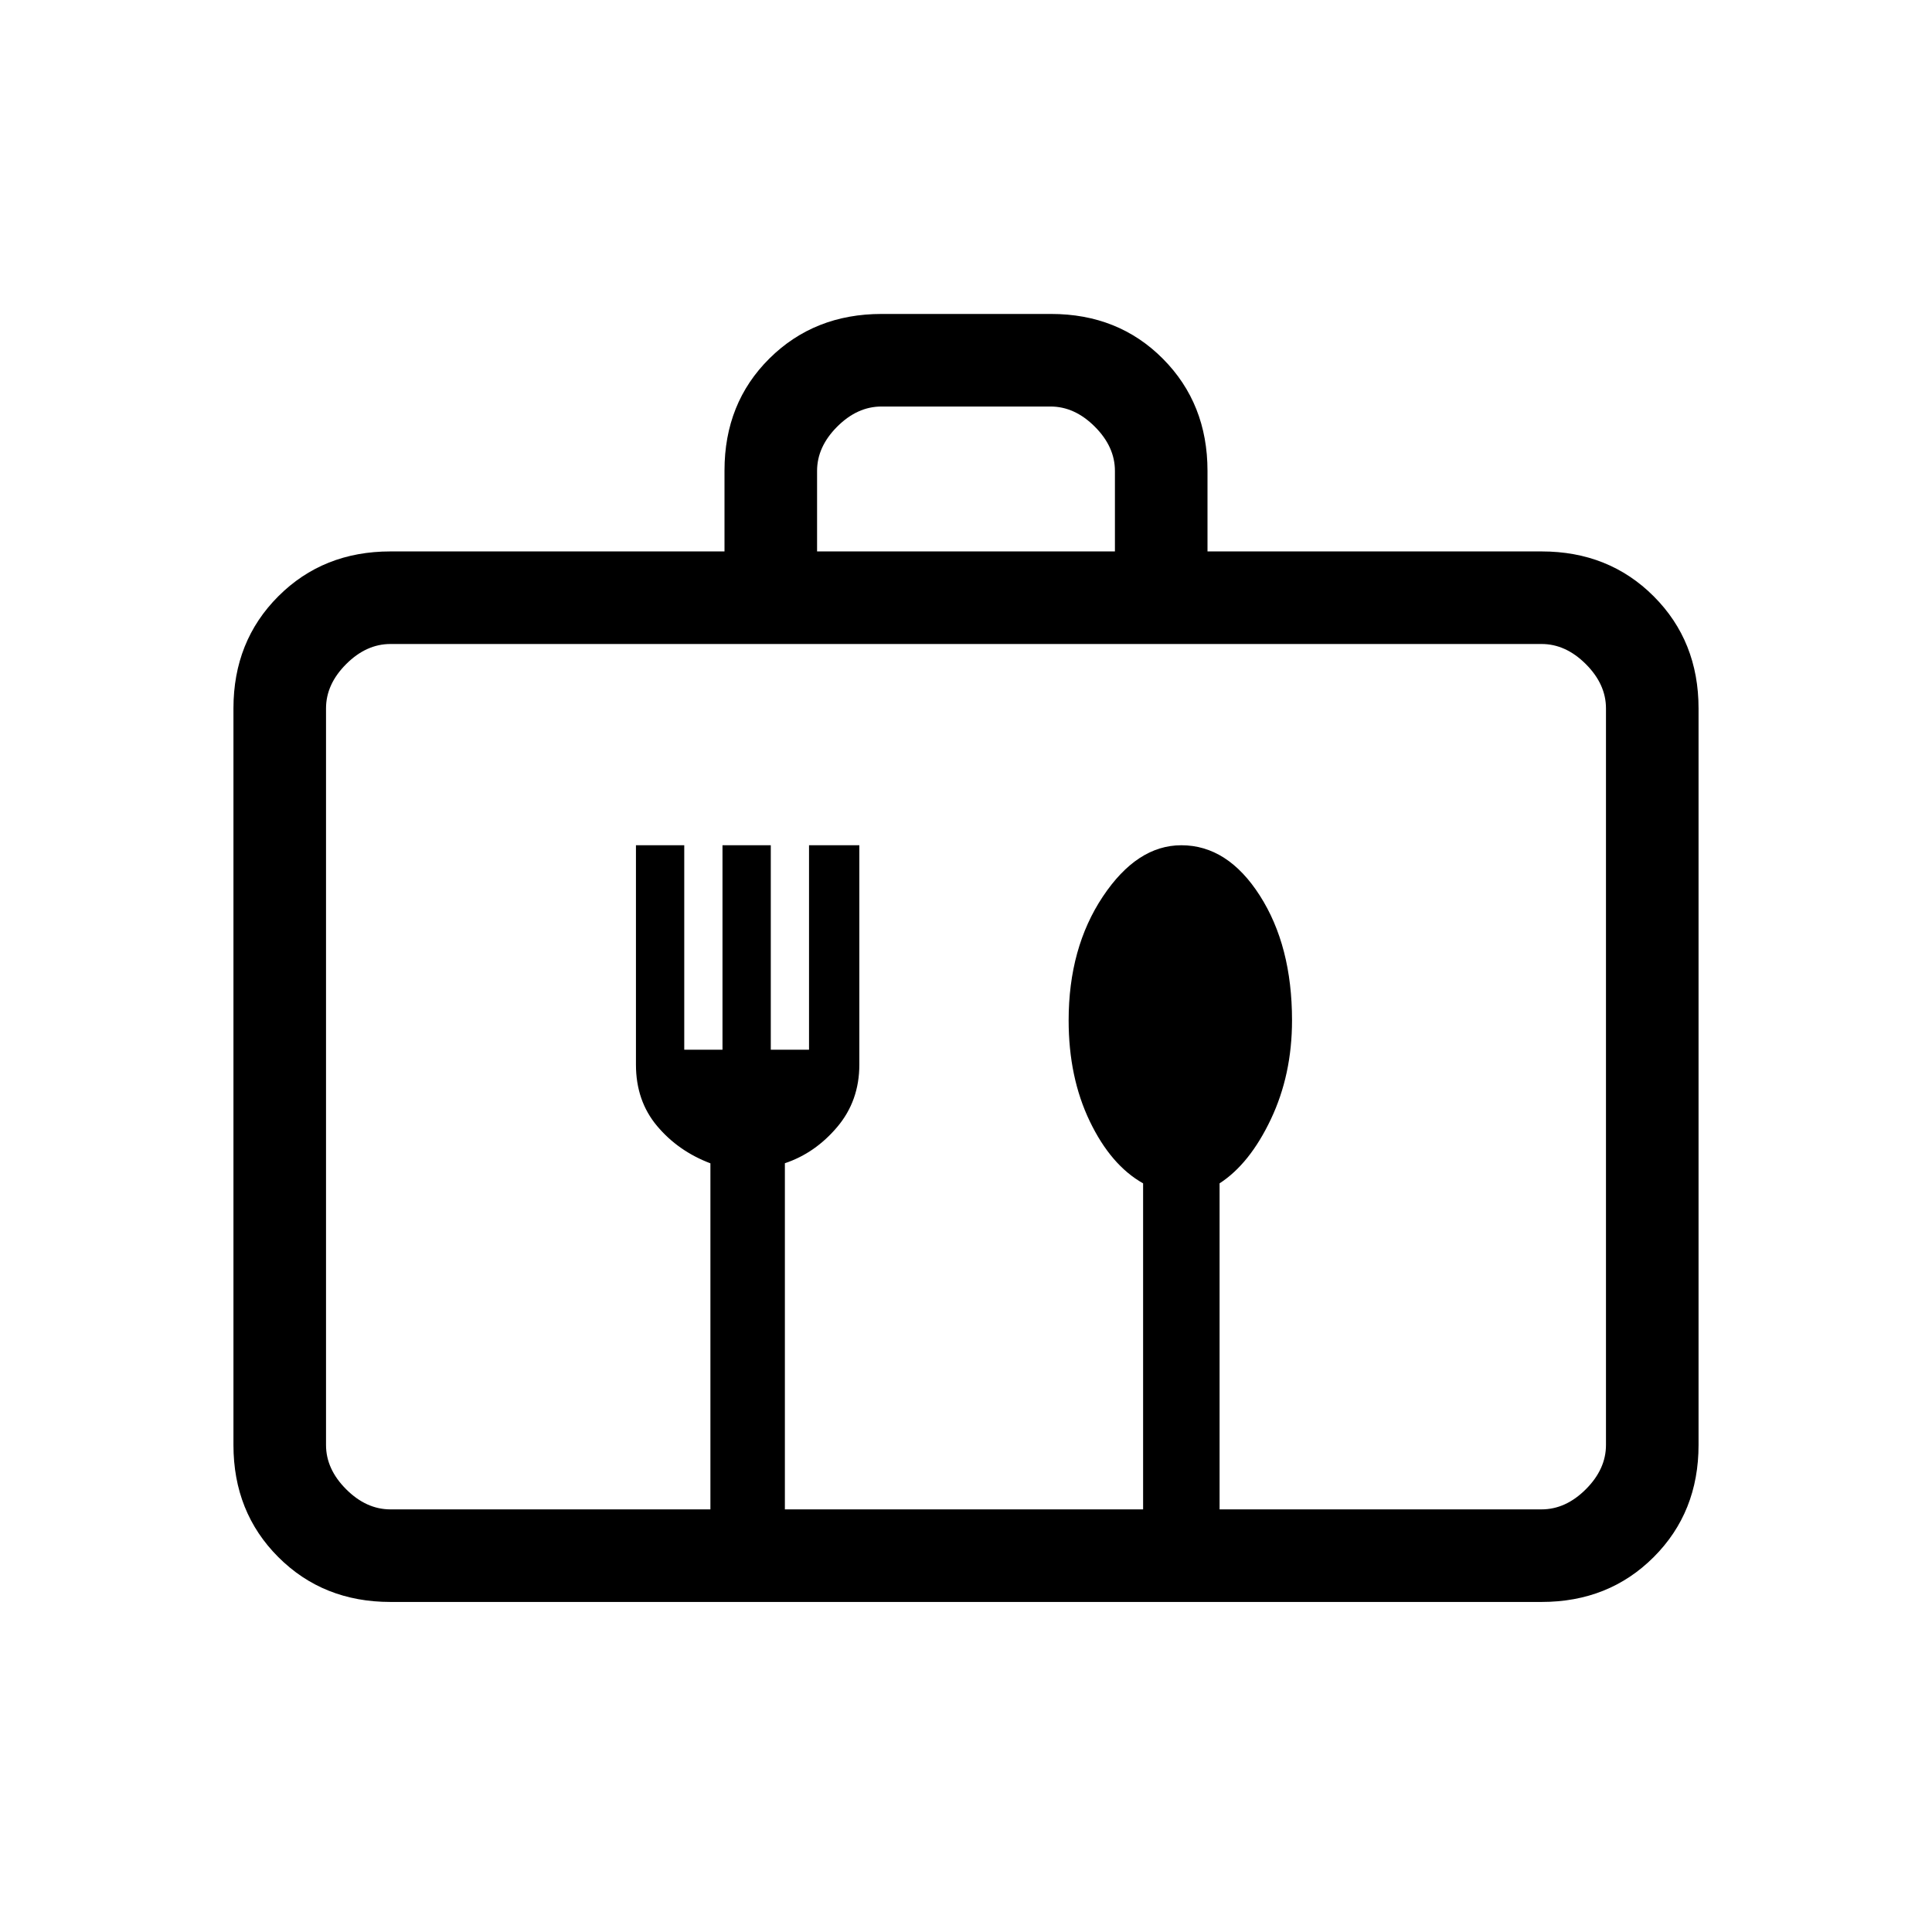<svg xmlns="http://www.w3.org/2000/svg" height="20" viewBox="0 -960 960 960" width="20"><path d="M194-164q-33.42 0-55.71-22.29Q116-208.57 116-242v-366q0-33.42 22.29-55.71T194-686h166v-40.21q0-33.51 22.31-55.65Q404.63-804 438.09-804h84.17q33.46 0 55.6 22.29T600-726v40h166q33.42 0 55.71 22.29T844-608v366q0 33.43-22.29 55.71Q799.42-164 766-164H194Zm0-46h159v-171.95q-16-6.05-26.5-18.55T316-431v-109h24v101.59h19V-540h24v101.59h19V-540h25v109q0 18-11 31t-26 18v172h178v-162q-16-9-26.5-30.85T531-452.97q0-36.03 17-61.53t39-25.5q23 0 39 25t16 62q0 27-10.52 49.16Q620.97-381.68 606-372v162h160q12 0 22-10t10-22v-366q0-12-10-22t-22-10H194q-12 0-22 10t-10 22v366q0 12 10 22t22 10Zm212-476h148v-40q0-12-10-22t-22-10h-84q-12 0-22 10t-10 22v40ZM162-210v-430 430Z"/></svg>